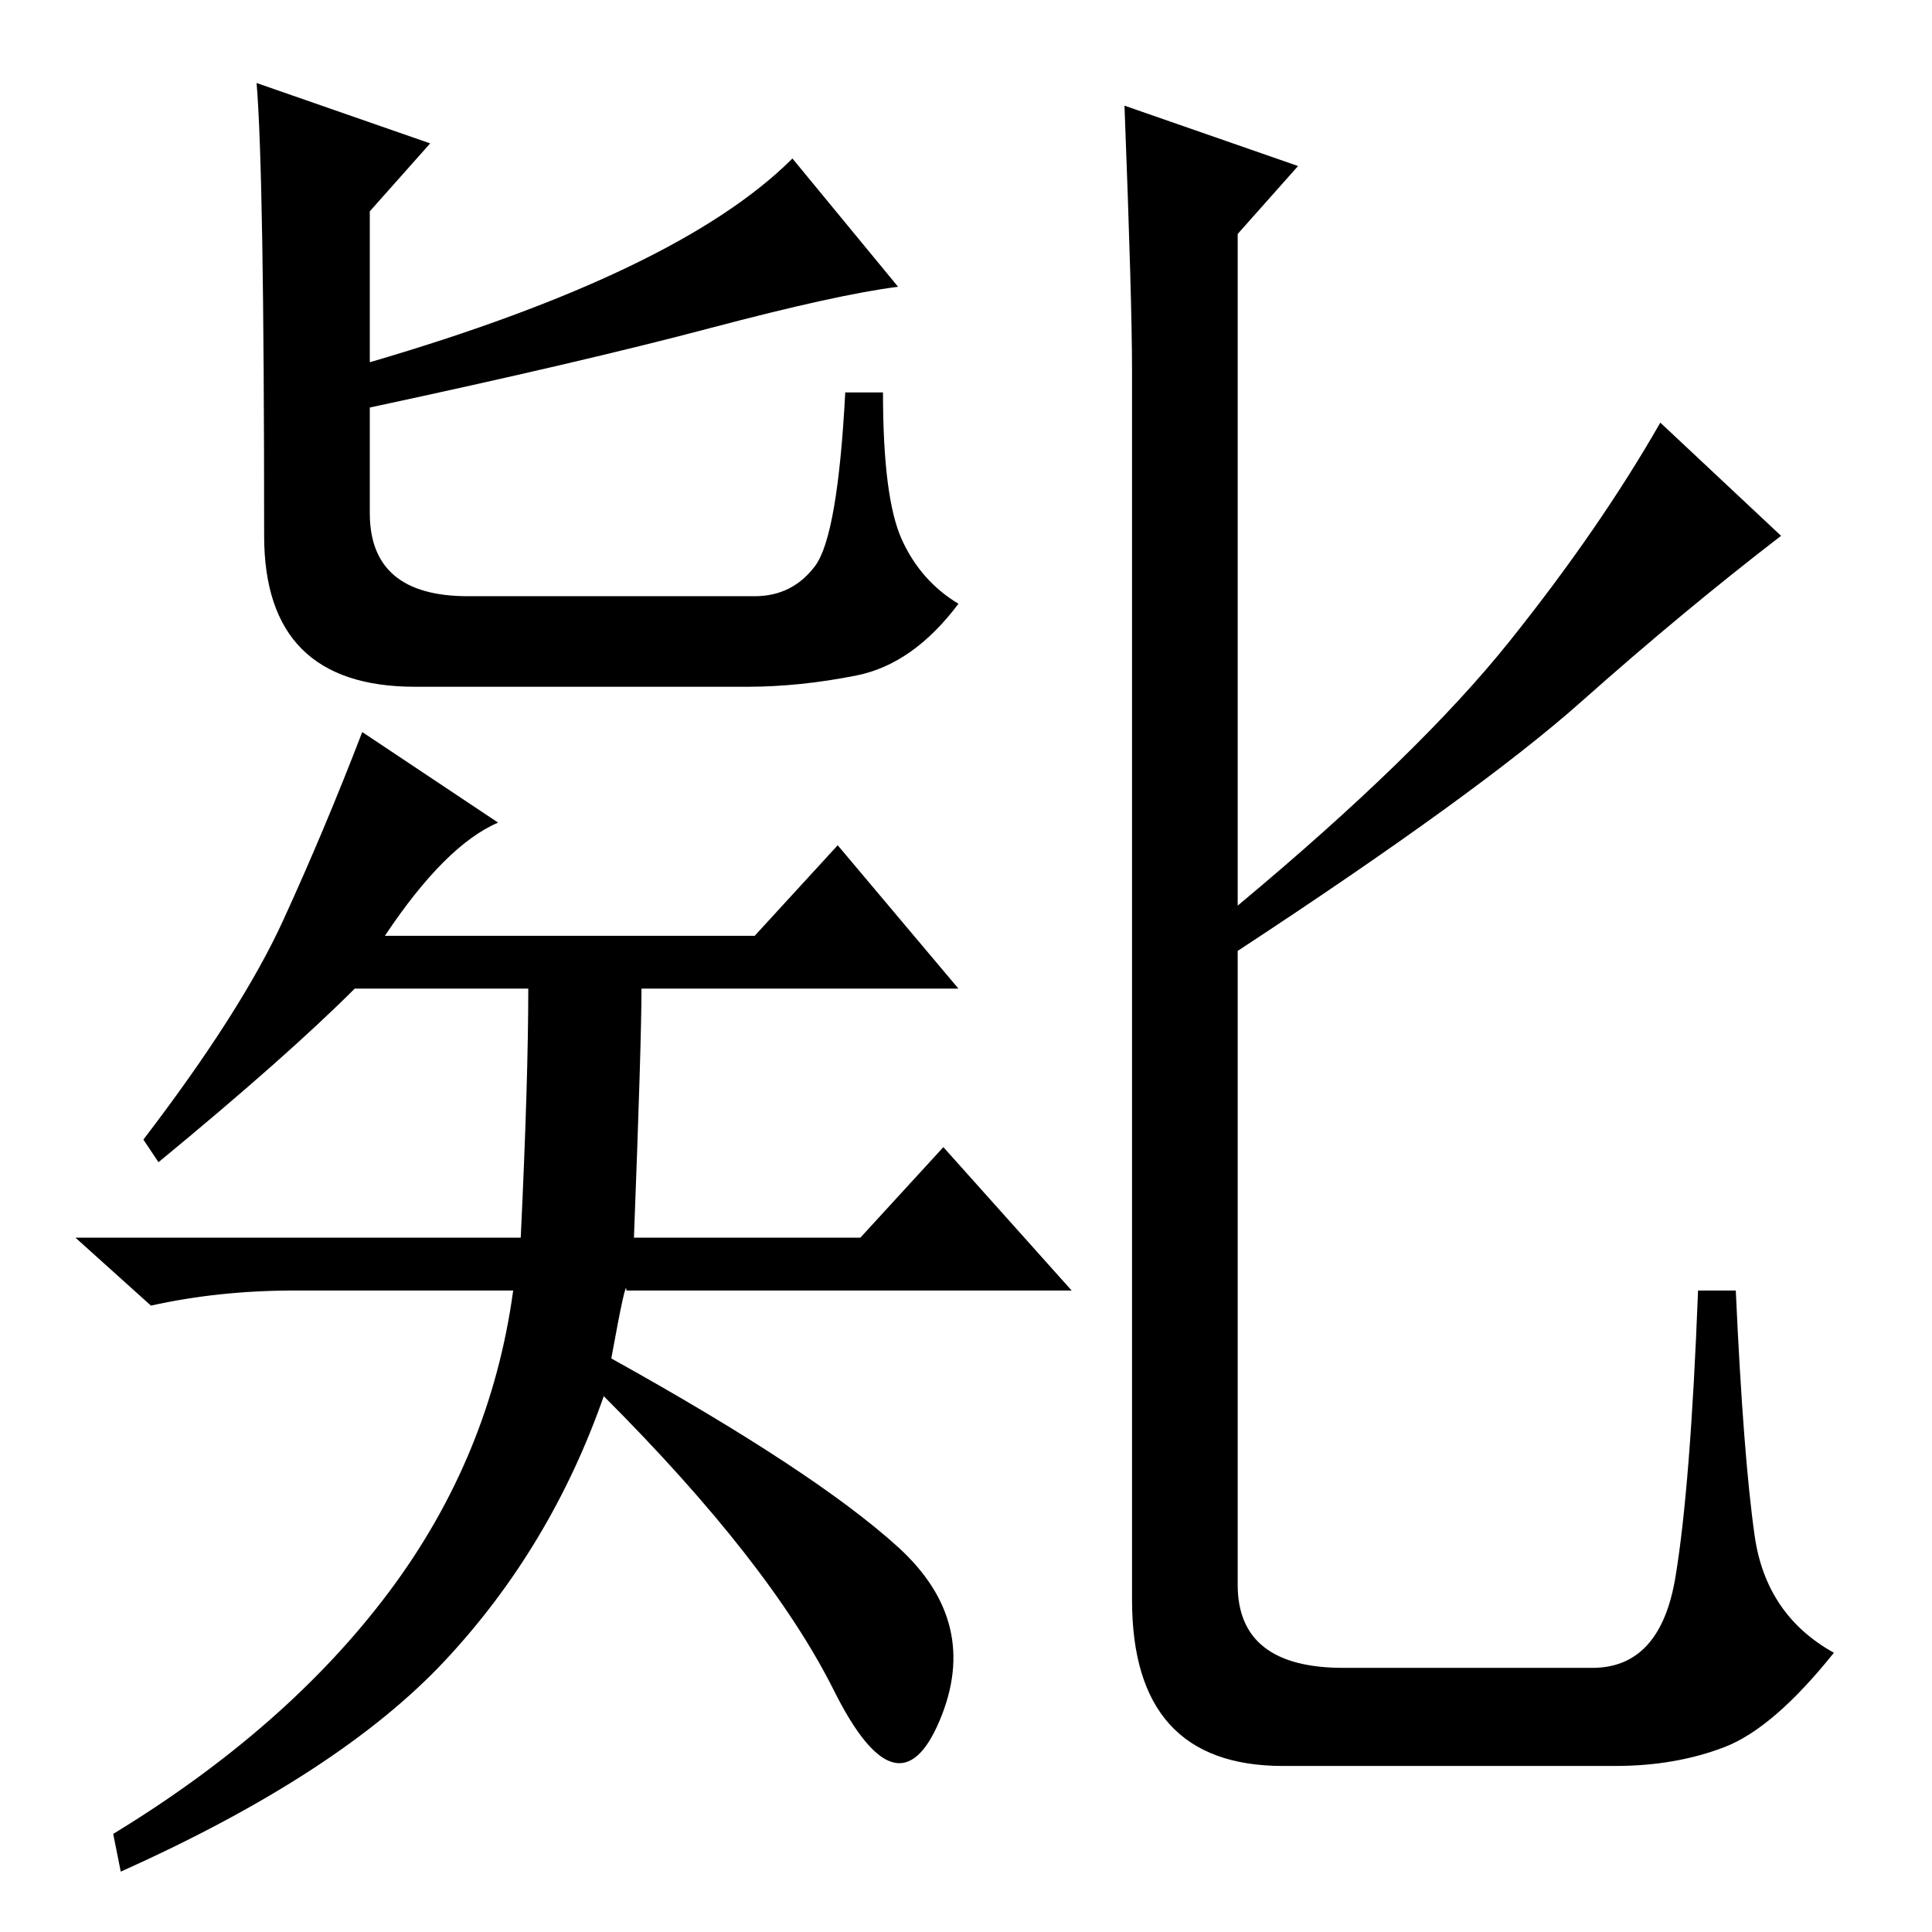<?xml version="1.0" standalone="no"?>
<!DOCTYPE svg PUBLIC "-//W3C//DTD SVG 1.1//EN" "http://www.w3.org/Graphics/SVG/1.1/DTD/svg11.dtd" >
<svg xmlns="http://www.w3.org/2000/svg" xmlns:xlink="http://www.w3.org/1999/xlink" version="1.1" viewBox="0 -36 256 256">
  <g transform="matrix(1 0 0 -1 0 220)">
   <path fill="currentColor"
d="M62 177h38q5 0 8 4t4 23h5q0 -14 2.5 -19.5t7.5 -8.5q-6 -8 -13.5 -9.5t-14.5 -1.5h-44q-20 0 -20 20q0 48 -1 60l23 -8l-8 -9v-20q41 12 56 27l14 -17q-8 -1 -25 -5.5t-45 -10.5v-14q0 -11 13 -11zM51 132h49l11 12l16 -19h-42q0 -7 -1 -33h30l11 12l17 -19h-59
q0 2 -2 -9q27 -15 38 -25t5.5 -23t-14 4t-30.5 39q-7 -20 -21 -35t-43 -28l-1 5q23 14 36.5 32t16.5 40h-29q-10 0 -19 -2l-10 9h59q1 21 1 33h-23q-9 -9 -26 -23l-2 3q13 17 18.5 29t10.5 25l18 -12q-7 -3 -15 -15zM149 242l23 -8l-8 -9v-89q24 20 36 35t20 29l16 -15
q-13 -10 -26.5 -22t-45.5 -33v-84q0 -11 14 -11h33q9 0 11 12t3 38h5q1 -22 2.5 -32.5t10.5 -15.5q-8 -10 -14.5 -12.5t-14.5 -2.5h-44q-20 0 -20 22v163q0 9 -1 35z" />
  </g>

</svg>
